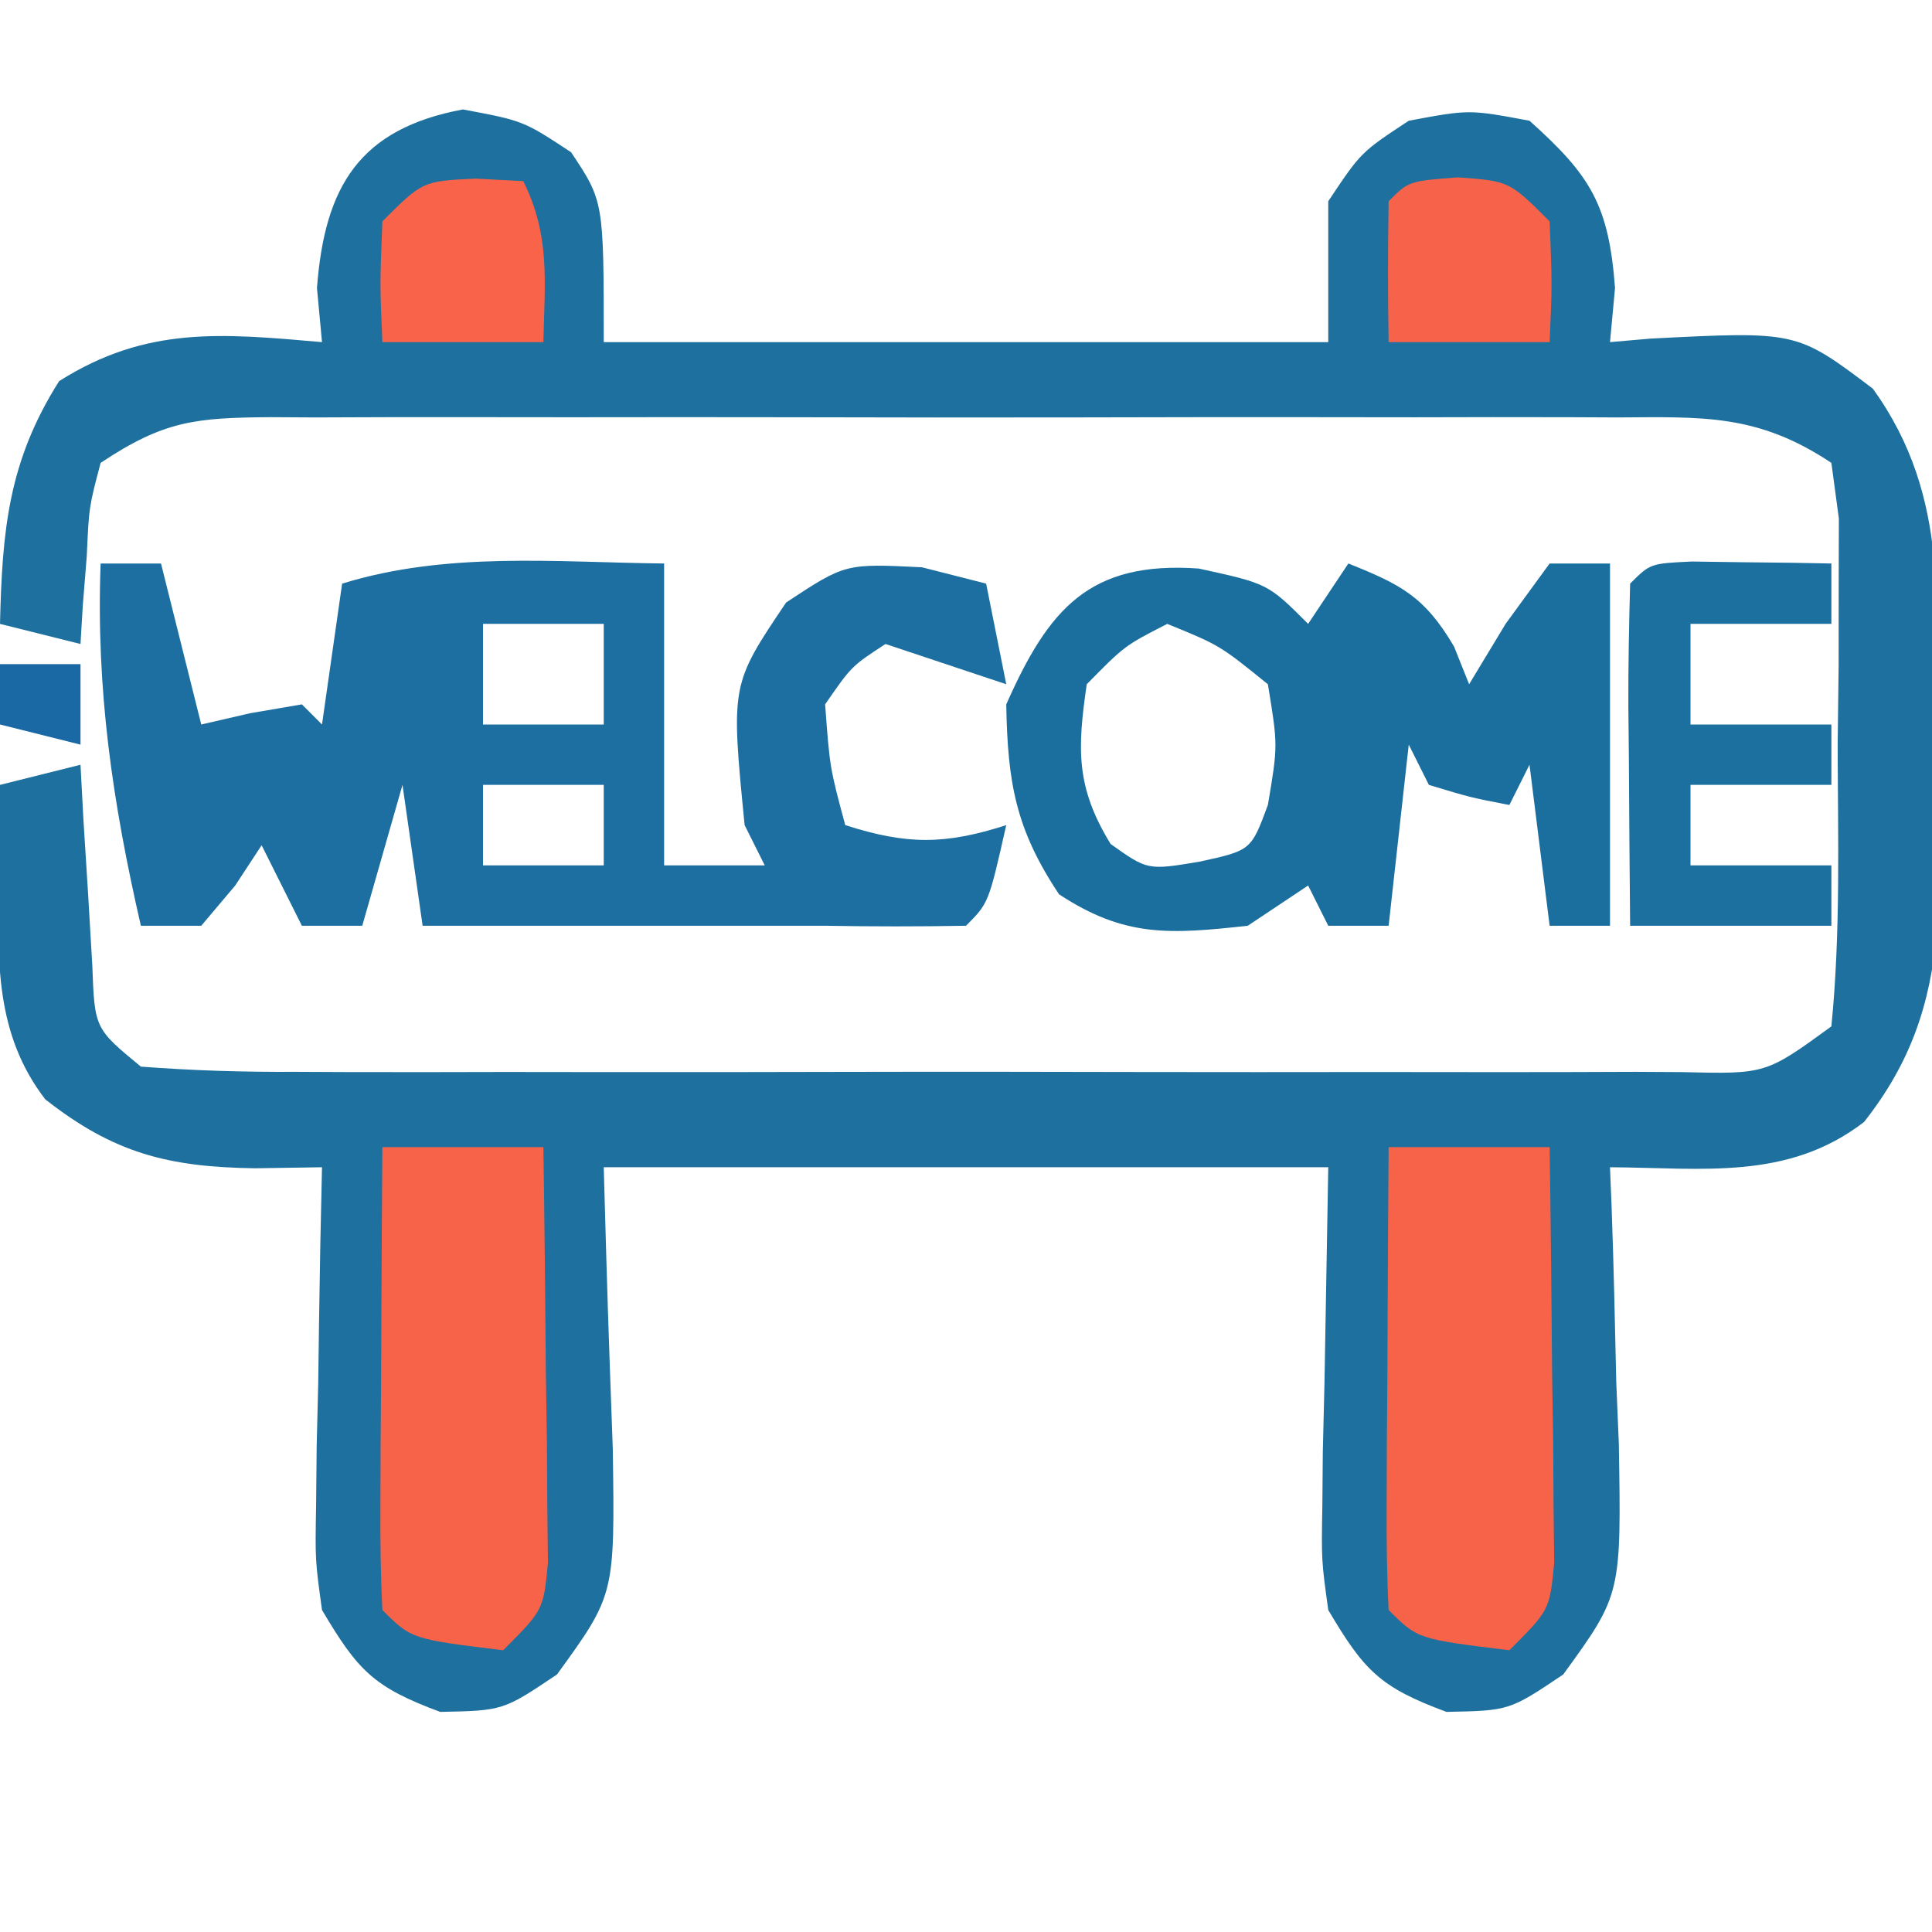 <?xml version="1.0" encoding="UTF-8"?>
<svg version="1.1" xmlns="http://www.w3.org/2000/svg" width="96" height="96">
<path d="M0 0 C3 0.562 3 0.562 5.375 2.125 C7 4.562 7 4.562 7 11.562 C18.88 11.562 30.76 11.562 43 11.562 C43 9.252 43 6.942 43 4.562 C44.625 2.125 44.625 2.125 47 0.562 C50 0 50 0 53 0.562 C56.057 3.297 56.94 4.764 57.25 8.875 C57.167 9.762 57.085 10.649 57 11.562 C57.996 11.475 57.996 11.475 59.012 11.387 C66.276 11.016 66.276 11.016 70.062 13.875 C73.987 19.319 73.184 24.983 73.188 31.438 C73.2 32.527 73.212 33.616 73.225 34.738 C73.227 35.791 73.228 36.845 73.23 37.93 C73.235 38.89 73.239 39.85 73.243 40.839 C72.914 44.526 71.916 47.397 69.625 50.312 C65.828 53.233 61.61 52.589 57 52.562 C57.039 53.523 57.039 53.523 57.079 54.503 C57.184 57.418 57.248 60.333 57.312 63.25 C57.354 64.257 57.396 65.265 57.439 66.303 C57.563 73.787 57.563 73.787 54.676 77.766 C52 79.562 52 79.562 48.875 79.625 C45.553 78.397 44.778 77.562 43 74.562 C42.659 72.089 42.659 72.089 42.707 69.359 C42.718 68.034 42.718 68.034 42.73 66.683 C42.757 65.57 42.784 64.458 42.812 63.312 C42.874 59.765 42.936 56.218 43 52.562 C31.12 52.562 19.24 52.562 7 52.562 C7.197 59.579 7.197 59.579 7.45 66.593 C7.553 73.801 7.553 73.801 4.676 77.766 C2 79.562 2 79.562 -1.125 79.625 C-4.447 78.397 -5.222 77.562 -7 74.562 C-7.341 72.089 -7.341 72.089 -7.293 69.359 C-7.283 68.38 -7.274 67.4 -7.264 66.391 C-7.239 65.375 -7.213 64.359 -7.188 63.312 C-7.174 62.281 -7.16 61.25 -7.146 60.188 C-7.111 57.645 -7.062 55.104 -7 52.562 C-8.647 52.588 -8.647 52.588 -10.328 52.613 C-14.652 52.553 -17.351 51.858 -20.75 49.188 C-23.262 45.921 -23.115 42.302 -23.062 38.312 C-23.053 37.42 -23.044 36.528 -23.035 35.609 C-23.024 34.934 -23.012 34.258 -23 33.562 C-21.02 33.068 -21.02 33.068 -19 32.562 C-18.951 33.478 -18.902 34.393 -18.852 35.336 C-18.777 36.524 -18.702 37.713 -18.625 38.938 C-18.555 40.121 -18.486 41.304 -18.414 42.523 C-18.298 45.668 -18.298 45.668 -16 47.562 C-13.391 47.761 -10.888 47.835 -8.277 47.821 C-7.082 47.827 -7.082 47.827 -5.863 47.832 C-3.221 47.841 -0.579 47.835 2.062 47.828 C3.893 47.829 5.724 47.831 7.555 47.834 C11.395 47.837 15.235 47.833 19.075 47.823 C24.005 47.812 28.935 47.818 33.865 47.83 C37.646 47.838 41.428 47.835 45.209 47.83 C47.027 47.829 48.845 47.83 50.664 47.835 C53.202 47.84 55.739 47.832 58.277 47.821 C59.034 47.825 59.79 47.829 60.57 47.834 C64.741 47.936 64.741 47.936 68 45.562 C68.462 40.913 68.324 36.232 68.312 31.562 C68.329 30.253 68.345 28.943 68.361 27.594 C68.362 25.722 68.362 25.722 68.363 23.812 C68.366 22.663 68.369 21.513 68.372 20.328 C68.249 19.415 68.127 18.503 68 17.562 C64.335 15.119 61.6 15.28 57.363 15.304 C56.587 15.3 55.811 15.297 55.012 15.293 C52.445 15.284 49.879 15.29 47.312 15.297 C45.53 15.296 43.748 15.294 41.966 15.291 C38.23 15.288 34.495 15.292 30.759 15.302 C25.967 15.313 21.175 15.307 16.383 15.295 C12.703 15.287 9.023 15.29 5.342 15.295 C3.575 15.296 1.808 15.295 0.041 15.29 C-2.427 15.285 -4.895 15.293 -7.363 15.304 C-8.096 15.3 -8.828 15.296 -9.583 15.291 C-13.278 15.322 -14.84 15.456 -18 17.562 C-18.58 19.757 -18.58 19.757 -18.688 22.188 C-18.753 23.005 -18.819 23.822 -18.887 24.664 C-18.924 25.291 -18.961 25.917 -19 26.562 C-20.32 26.233 -21.64 25.902 -23 25.562 C-22.889 20.91 -22.588 17.493 -20.062 13.5 C-15.727 10.757 -11.996 11.126 -7 11.562 C-7.124 10.232 -7.124 10.232 -7.25 8.875 C-6.868 3.808 -5.132 0.962 0 0 Z " fill="#1E709E" transform="translate(23,5.438)"/>
<path d="M0 0 C0.99 0 1.98 0 3 0 C3.66 2.64 4.32 5.28 5 8 C6.207 7.722 6.207 7.722 7.438 7.438 C8.706 7.221 8.706 7.221 10 7 C10.33 7.33 10.66 7.66 11 8 C11.33 5.69 11.66 3.38 12 1 C17.215 -0.607 22.599 -0.059 28 0 C28 4.95 28 9.9 28 15 C29.65 15 31.3 15 33 15 C32.505 14.01 32.505 14.01 32 13 C31.313 6.02 31.313 6.02 34.062 1.938 C37 0 37 0 40.812 0.188 C41.864 0.456 42.916 0.724 44 1 C44.495 3.475 44.495 3.475 45 6 C43.02 5.34 41.04 4.68 39 4 C37.313 5.1 37.313 5.1 36 7 C36.233 10.149 36.233 10.149 37 13 C40.053 13.981 41.947 13.981 45 13 C44.125 16.875 44.125 16.875 43 18 C40.667 18.042 38.333 18.041 36 18 C35.34 18 34.68 18 34 18 C28 18 22 18 16 18 C15.67 15.69 15.34 13.38 15 11 C14.34 13.31 13.68 15.62 13 18 C12.01 18 11.02 18 10 18 C9.34 16.68 8.68 15.36 8 14 C7.35 14.99 7.35 14.99 6.688 16 C6.131 16.66 5.574 17.32 5 18 C4.01 18 3.02 18 2 18 C0.595 11.88 -0.233 6.283 0 0 Z M19 3 C19 4.65 19 6.3 19 8 C20.98 8 22.96 8 25 8 C25 6.35 25 4.7 25 3 C23.02 3 21.04 3 19 3 Z M19 11 C19 12.32 19 13.64 19 15 C20.98 15 22.96 15 25 15 C25 13.68 25 12.36 25 11 C23.02 11 21.04 11 19 11 Z " fill="#1C6FA0" transform="translate(5,28)"/>
<path d="M0 0 C3.438 0.75 3.438 0.75 5.438 2.75 C6.098 1.76 6.758 0.77 7.438 -0.25 C10.059 0.799 11.231 1.399 12.688 3.875 C12.935 4.494 13.182 5.112 13.438 5.75 C14.036 4.76 14.634 3.77 15.25 2.75 C15.972 1.76 16.694 0.77 17.438 -0.25 C18.427 -0.25 19.418 -0.25 20.438 -0.25 C20.438 5.69 20.438 11.63 20.438 17.75 C19.448 17.75 18.457 17.75 17.438 17.75 C17.108 15.11 16.777 12.47 16.438 9.75 C16.108 10.41 15.777 11.07 15.438 11.75 C13.5 11.375 13.5 11.375 11.438 10.75 C11.107 10.09 10.777 9.43 10.438 8.75 C10.107 11.72 9.777 14.69 9.438 17.75 C8.447 17.75 7.457 17.75 6.438 17.75 C6.107 17.09 5.777 16.43 5.438 15.75 C4.447 16.41 3.458 17.07 2.438 17.75 C-1.41 18.17 -3.659 18.345 -6.938 16.188 C-9.098 12.947 -9.494 10.633 -9.562 6.75 C-7.454 2.005 -5.442 -0.382 0 0 Z M-1.562 2.75 C-3.682 3.837 -3.682 3.837 -5.562 5.75 C-6.035 8.988 -6.102 10.87 -4.375 13.688 C-2.533 14.997 -2.533 14.997 0.062 14.562 C2.603 14.004 2.603 14.004 3.438 11.75 C3.938 8.792 3.938 8.792 3.438 5.75 C1.047 3.815 1.047 3.815 -1.562 2.75 Z " fill="#1B6F9F" transform="translate(59.562,28.25)"/>
<path d="M0 0 C2.64 0 5.28 0 8 0 C8.058 3.792 8.094 7.583 8.125 11.375 C8.142 12.455 8.159 13.535 8.176 14.648 C8.182 15.68 8.189 16.711 8.195 17.773 C8.206 18.727 8.216 19.68 8.227 20.662 C8 23 8 23 6 25 C1.444 24.444 1.444 24.444 0 23 C-0.087 21.292 -0.107 19.581 -0.098 17.871 C-0.094 16.837 -0.091 15.802 -0.088 14.736 C-0.08 13.648 -0.071 12.559 -0.062 11.438 C-0.058 10.345 -0.053 9.253 -0.049 8.127 C-0.037 5.418 -0.021 2.709 0 0 Z " fill="#F76349" transform="translate(69,57)"/>
<path d="M0 0 C2.64 0 5.28 0 8 0 C8.058 3.792 8.094 7.583 8.125 11.375 C8.142 12.455 8.159 13.535 8.176 14.648 C8.182 15.68 8.189 16.711 8.195 17.773 C8.206 18.727 8.216 19.68 8.227 20.662 C8 23 8 23 6 25 C1.444 24.444 1.444 24.444 0 23 C-0.087 21.292 -0.107 19.581 -0.098 17.871 C-0.094 16.837 -0.091 15.802 -0.088 14.736 C-0.08 13.648 -0.071 12.559 -0.062 11.438 C-0.058 10.345 -0.053 9.253 -0.049 8.127 C-0.037 5.418 -0.021 2.709 0 0 Z " fill="#F76349" transform="translate(19,57)"/>
<path d="M0 0 C1.236 0.017 1.236 0.017 2.496 0.035 C3.322 0.044 4.149 0.053 5 0.062 C5.638 0.074 6.276 0.086 6.934 0.098 C6.934 1.088 6.934 2.078 6.934 3.098 C4.624 3.098 2.314 3.098 -0.066 3.098 C-0.066 4.748 -0.066 6.398 -0.066 8.098 C2.244 8.098 4.554 8.098 6.934 8.098 C6.934 9.088 6.934 10.078 6.934 11.098 C4.624 11.098 2.314 11.098 -0.066 11.098 C-0.066 12.418 -0.066 13.738 -0.066 15.098 C2.244 15.098 4.554 15.098 6.934 15.098 C6.934 16.088 6.934 17.078 6.934 18.098 C3.634 18.098 0.334 18.098 -3.066 18.098 C-3.093 15.285 -3.113 12.473 -3.129 9.66 C-3.137 8.858 -3.146 8.055 -3.154 7.229 C-3.163 5.185 -3.119 3.141 -3.066 1.098 C-2.066 0.098 -2.066 0.098 0 0 Z " fill="#1C709F" transform="translate(84.066,27.902)"/>
<path d="M0 0 C2.562 0.188 2.562 0.188 4.562 2.188 C4.688 5.312 4.688 5.312 4.562 8.188 C1.923 8.188 -0.718 8.188 -3.438 8.188 C-3.48 5.855 -3.478 3.52 -3.438 1.188 C-2.438 0.188 -2.438 0.188 0 0 Z " fill="#F7634A" transform="translate(72.438,8.812)"/>
<path d="M0 0 C0.784 0.041 1.567 0.083 2.375 0.125 C3.729 2.834 3.44 5.134 3.375 8.125 C0.735 8.125 -1.905 8.125 -4.625 8.125 C-4.75 5.25 -4.75 5.25 -4.625 2.125 C-2.625 0.125 -2.625 0.125 0 0 Z " fill="#F96349" transform="translate(23.625,8.875)"/>
<path d="M0 0 C1.32 0 2.64 0 4 0 C4 1.32 4 2.64 4 4 C2.68 3.67 1.36 3.34 0 3 C0 2.01 0 1.02 0 0 Z " fill="#1A69A4" transform="translate(0,33)"/>
</svg>
